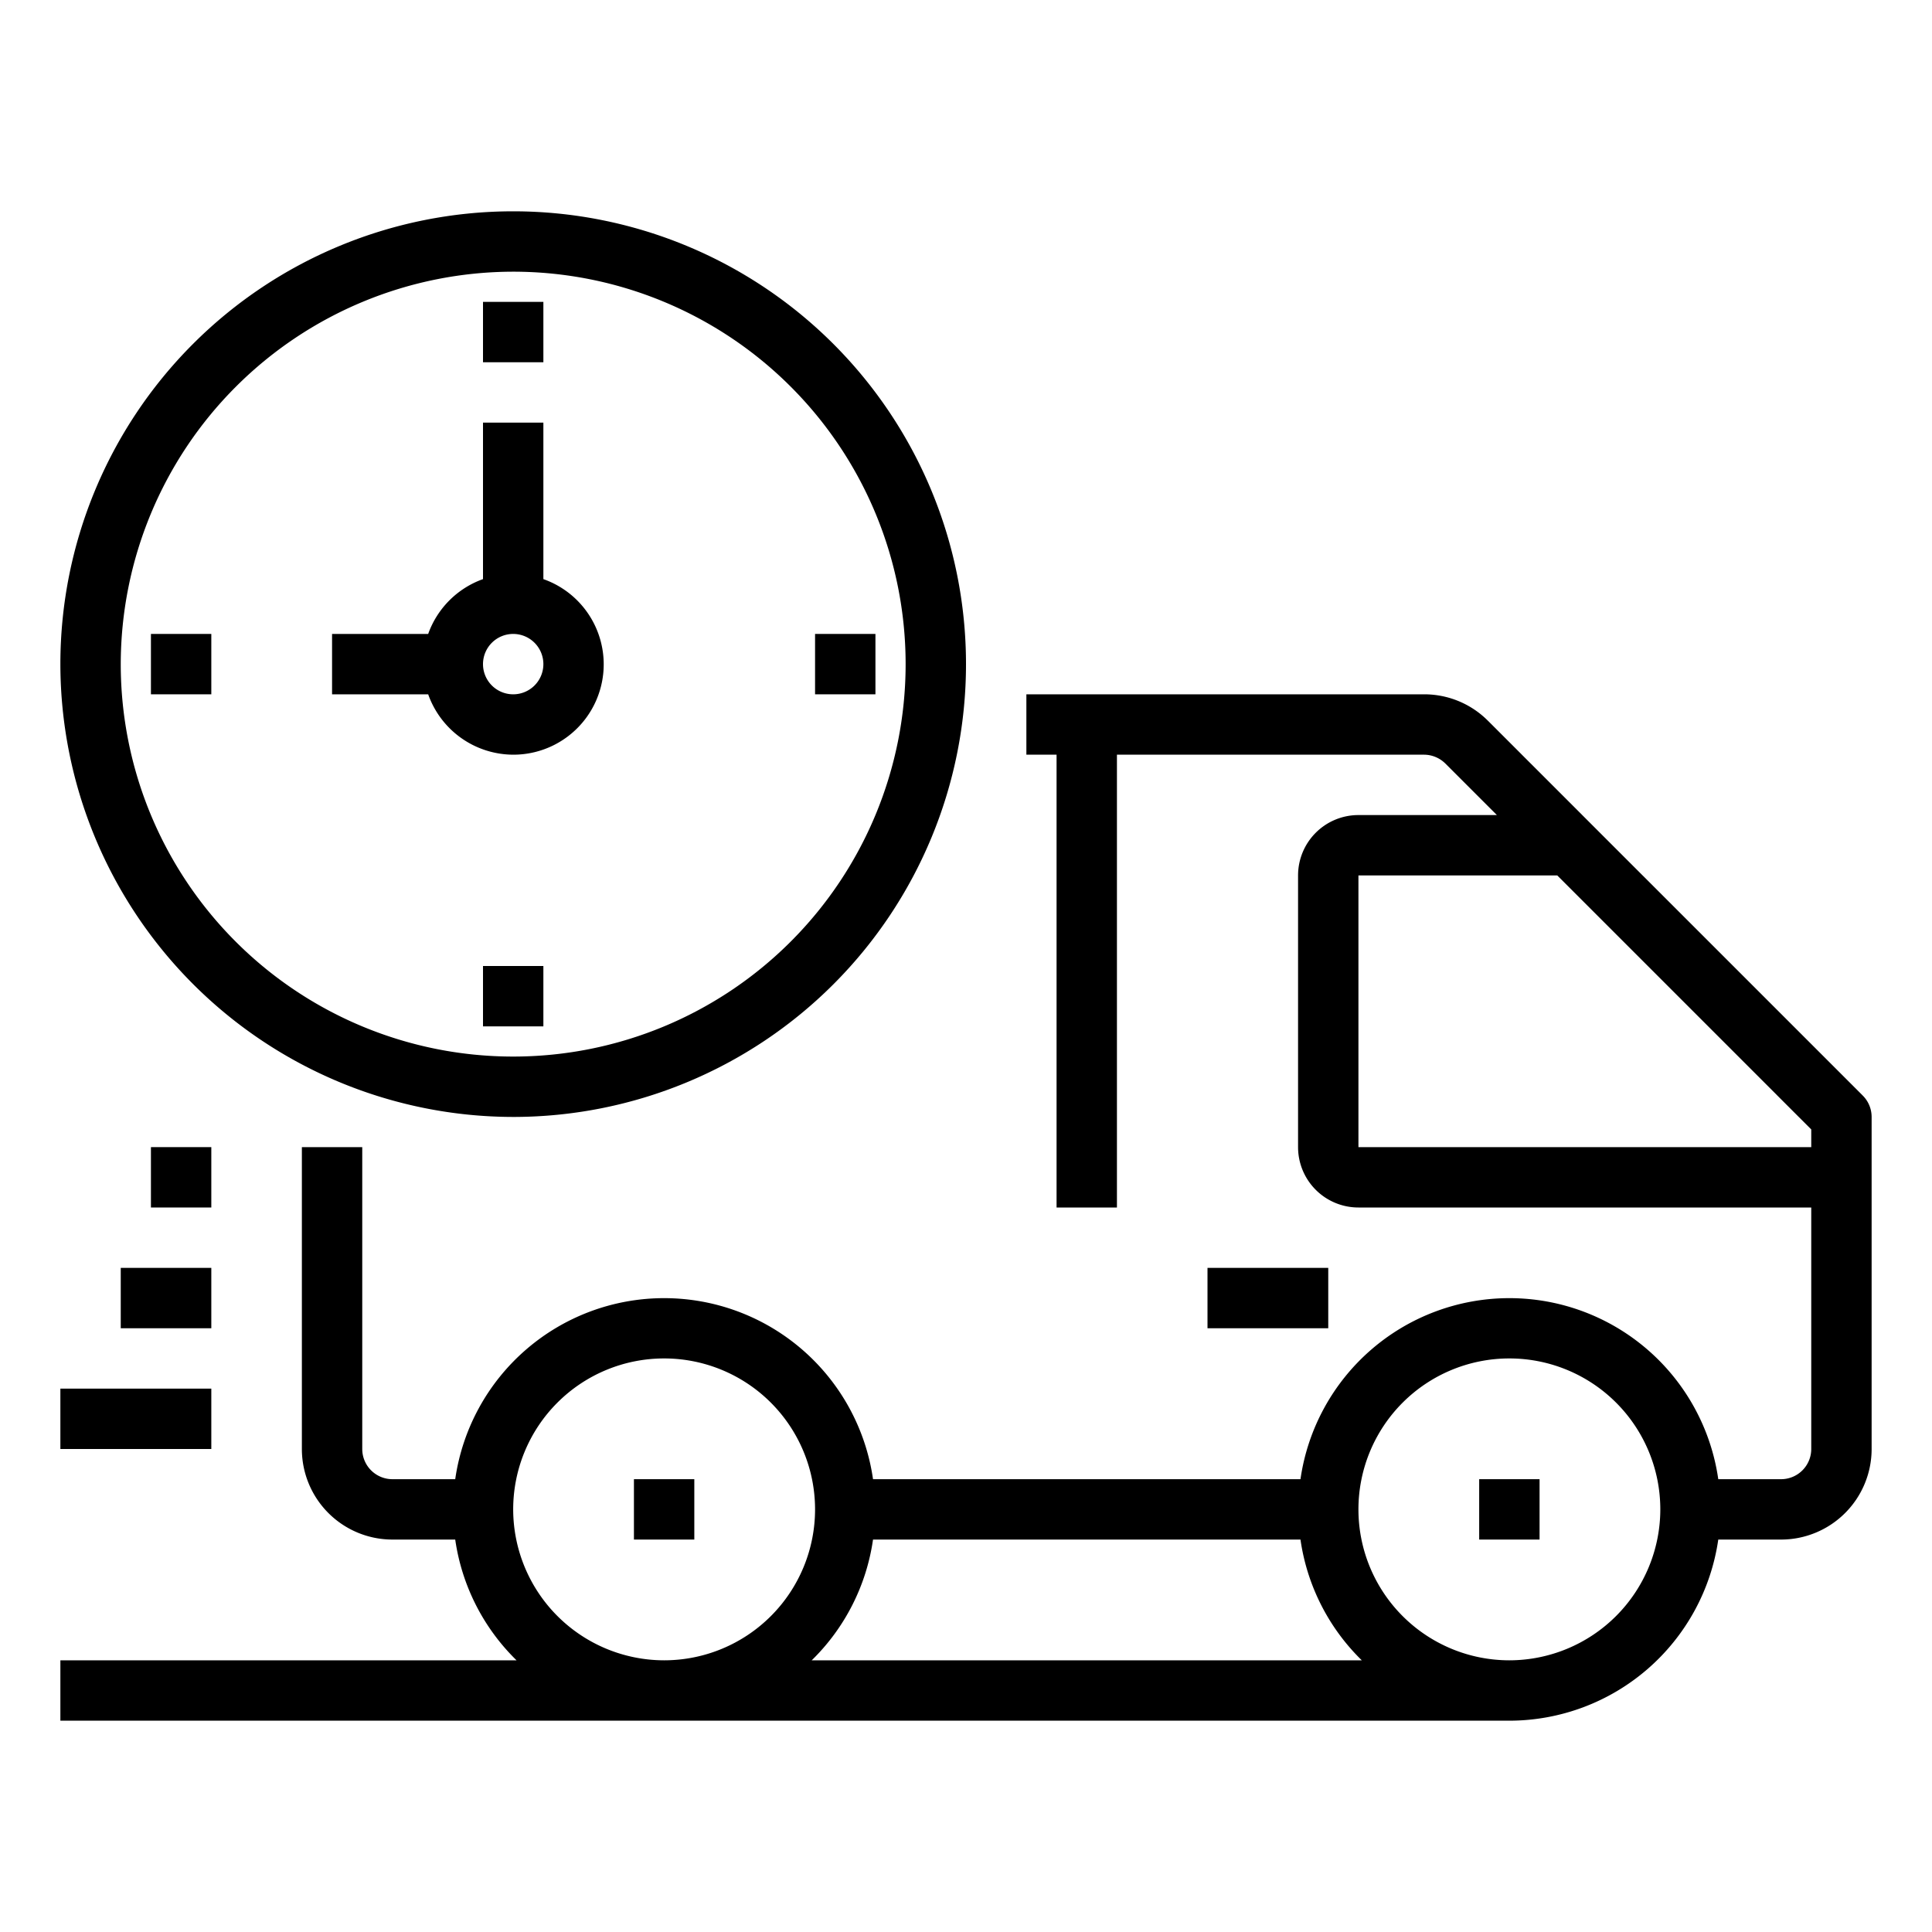 <svg xmlns="http://www.w3.org/2000/svg" viewBox="0 0 64 64" x="0px" y="0px"><g data-name="Delivery Time"><path d="M61.707,36.293,49.293,23.879A2.978,2.978,0,0,0,47.172,23H34v2h1V40h2V25H47.172a1.009,1.009,0,0,1,.707.293L49.586,27H45a2,2,0,0,0-2,2v9a2,2,0,0,0,2,2H60v8a1,1,0,0,1-1,1H56.92a6.991,6.991,0,0,0-13.84,0H28.92a6.991,6.991,0,0,0-13.84,0H13a1,1,0,0,1-1-1V38H10V48a3,3,0,0,0,3,3h2.08a6.975,6.975,0,0,0,2.031,4H2v2H50a7,7,0,0,0,6.92-6H59a3,3,0,0,0,3-3V37A1,1,0,0,0,61.707,36.293ZM17,50a5,5,0,1,1,5,5A5.006,5.006,0,0,1,17,50Zm9.889,5a6.975,6.975,0,0,0,2.031-4H43.08a6.975,6.975,0,0,0,2.031,4ZM50,55a5,5,0,1,1,5-5A5.006,5.006,0,0,1,50,55ZM45,38V29h6.586L60,37.414V38Z"></path><rect x="21" y="49" width="2" height="2"></rect><rect x="49" y="49" width="2" height="2"></rect><rect x="2" y="46" width="5" height="2"></rect><rect x="4" y="42" width="3" height="2"></rect><rect x="5" y="38" width="2" height="2"></rect><rect x="40" y="42" width="4" height="2"></rect><path d="M17,37A15,15,0,1,0,2,22,15.017,15.017,0,0,0,17,37ZM17,9A13,13,0,1,1,4,22,13.015,13.015,0,0,1,17,9Z"></path><path d="M17,25a2.993,2.993,0,0,0,1-5.816V14H16v5.184A3,3,0,0,0,14.184,21H11v2h3.184A3,3,0,0,0,17,25Zm0-4a1,1,0,1,1-1,1A1,1,0,0,1,17,21Z"></path><rect x="5" y="21" width="2" height="2"></rect><rect x="16" y="32" width="2" height="2"></rect><rect x="27" y="21" width="2" height="2"></rect><rect x="16" y="10" width="2" height="2"></rect></g></svg>
